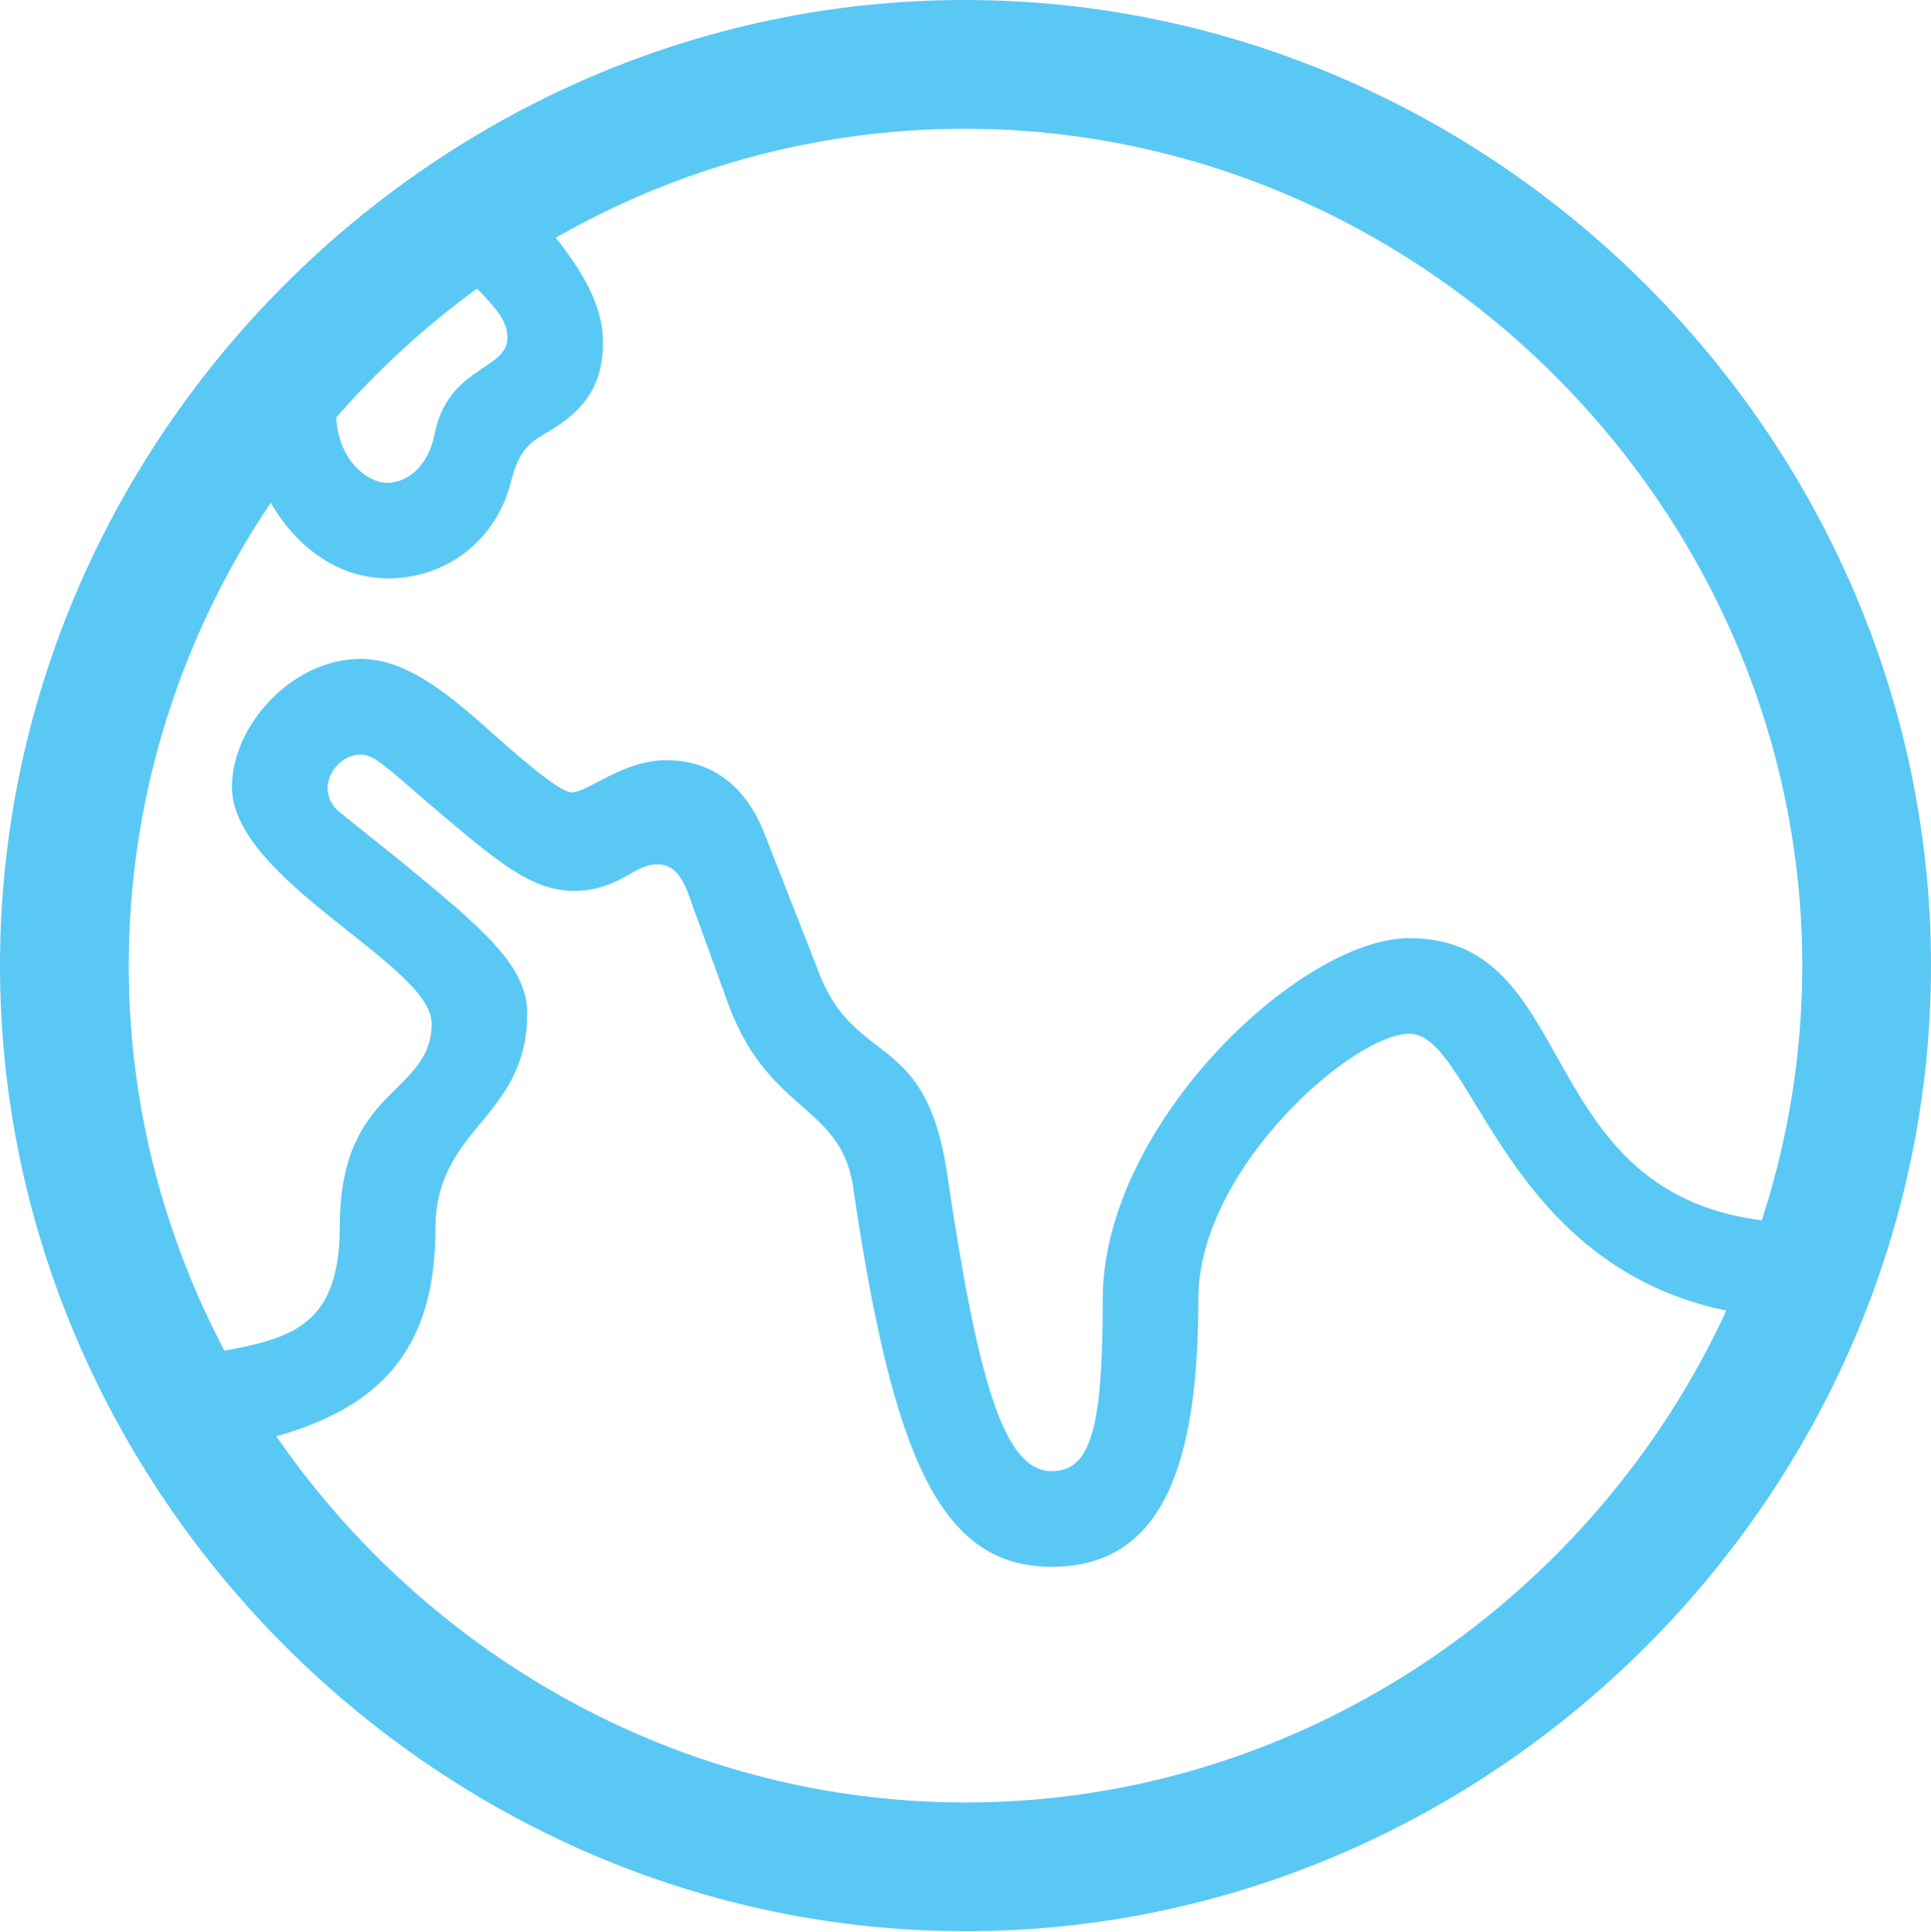 <?xml version="1.0" encoding="UTF-8"?>
<!--Generator: Apple Native CoreSVG 175.5-->
<!DOCTYPE svg
PUBLIC "-//W3C//DTD SVG 1.1//EN"
       "http://www.w3.org/Graphics/SVG/1.1/DTD/svg11.dtd">
<svg version="1.1" xmlns="http://www.w3.org/2000/svg" xmlns:xlink="http://www.w3.org/1999/xlink" width="24.902" height="24.915">
 <g>
  <rect height="24.915" opacity="0" width="24.902" x="0" y="0"/>
  <path d="M2.71 18.701C4.565 18.408 5.615 17.725 5.615 15.845C5.615 14.526 6.799 14.429 6.799 13.062C6.799 12.451 6.213 11.963 5.188 11.121L4.382 10.474C4.285 10.4 4.224 10.278 4.224 10.168C4.224 9.937 4.431 9.729 4.651 9.729C4.822 9.729 4.98 9.888 5.518 10.352C6.384 11.084 6.836 11.487 7.397 11.487C7.983 11.487 8.166 11.145 8.472 11.145C8.655 11.145 8.777 11.255 8.875 11.523L9.363 12.866C9.875 14.355 10.828 14.221 10.998 15.283C11.511 18.787 12.122 20.203 13.562 20.203C14.99 20.203 15.454 18.896 15.454 16.748C15.454 15.076 17.444 13.33 18.176 13.33C19.08 13.33 19.434 16.943 23.242 17.004L23.242 15.771C19.666 15.723 20.508 12.097 18.176 12.097C16.76 12.097 14.221 14.514 14.221 16.748C14.221 18.396 14.075 18.97 13.562 18.97C12.927 18.97 12.598 17.725 12.207 15.088C11.926 13.281 11.023 13.757 10.559 12.537L9.875 10.791C9.607 10.071 9.119 9.802 8.594 9.802C8.032 9.802 7.581 10.217 7.373 10.217C7.202 10.217 6.604 9.68 6.274 9.387C5.725 8.899 5.212 8.496 4.651 8.496C3.76 8.496 2.991 9.363 2.991 10.144C2.991 11.352 5.566 12.439 5.566 13.196C5.566 14.123 4.382 14.002 4.382 15.808C4.382 17.261 3.589 17.285 2.466 17.493ZM3.137 5.408C3.284 6.555 4.041 7.458 5.005 7.458C5.762 7.458 6.409 6.958 6.592 6.201C6.677 5.884 6.763 5.75 7.007 5.603C7.532 5.31 7.776 4.98 7.776 4.407C7.776 3.809 7.336 3.198 6.616 2.441L5.737 3.284C6.287 3.882 6.543 4.053 6.543 4.358C6.543 4.773 5.774 4.724 5.603 5.603C5.518 6.03 5.237 6.226 4.993 6.226C4.749 6.226 4.309 5.933 4.333 5.237ZM12.451 24.902C19.263 24.902 24.902 19.25 24.902 12.451C24.902 5.64 19.25 0 12.439 0C5.64 0 0 5.64 0 12.451C0 19.25 5.652 24.902 12.451 24.902ZM12.451 23.242C6.555 23.242 1.66 18.347 1.66 12.451C1.66 6.555 6.543 1.66 12.439 1.66C18.335 1.66 23.242 6.555 23.242 12.451C23.242 18.347 18.347 23.242 12.451 23.242Z" fill="#5ac8f5"/>
 </g>
</svg>

